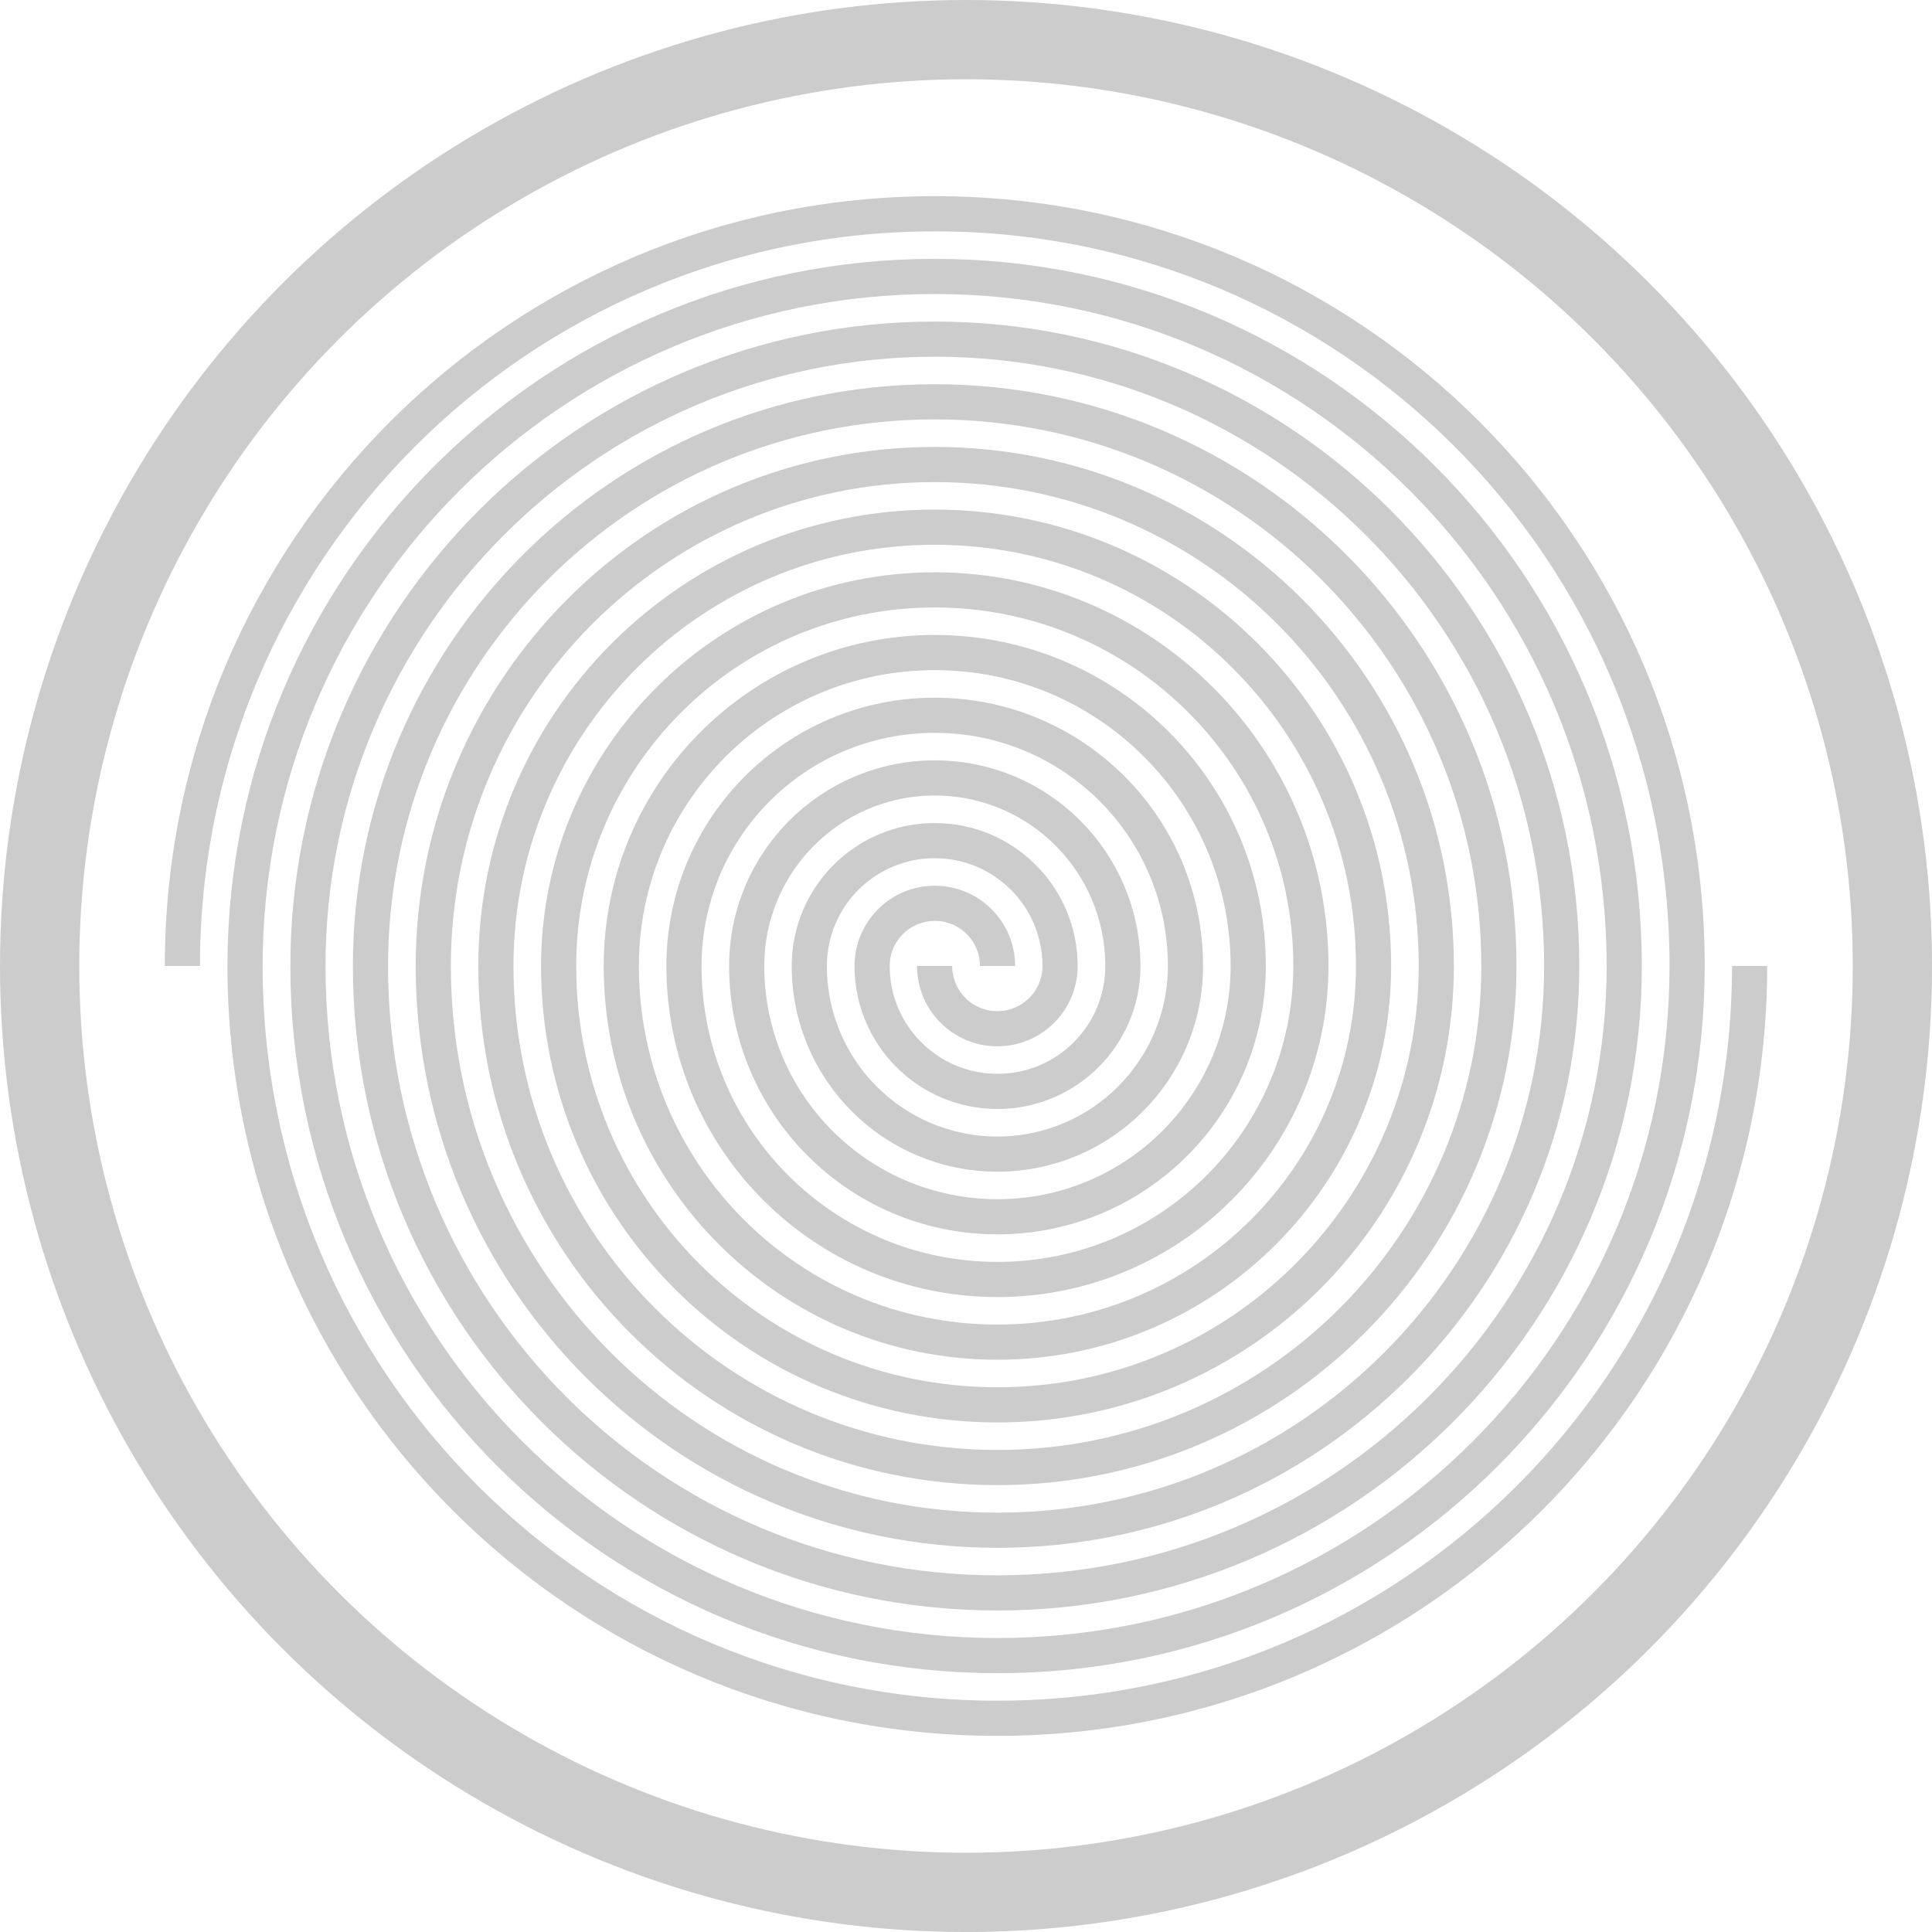 <?xml version="1.0" encoding="UTF-8"?>
<svg id="Layer_2" data-name="Layer 2" xmlns="http://www.w3.org/2000/svg" viewBox="0 0 54.935 54.935">
  <defs>
    <style>
      .cls-1 {
        stroke-width: 2.254px;
      }

      .cls-1, .cls-2 {
        fill: none;
        stroke: #ccc;
        stroke-miterlimit: 10;
      }
    </style>
  </defs>
  <g id="Layer_2-2" data-name="Layer 2">
    <circle class="cls-1" cx="27.468" cy="27.468" r="26.341"/>
    <g>
      <path class="cls-2" d="m26.576,27.468c0,.985.797,1.783,1.783,1.783s1.783-.797,1.783-1.783c0-1.971-1.595-3.565-3.565-3.565s-3.565,1.595-3.565,3.565c0,2.956,2.392,5.348,5.348,5.348s5.348-2.392,5.348-5.348c0-3.941-3.189-7.13-7.13-7.13s-7.13,3.189-7.13,7.13c0,4.926,3.986,8.913,8.913,8.913s8.913-3.986,8.913-8.913c0-5.912-4.784-10.695-10.695-10.695s-10.695,4.784-10.695,10.695c0,6.897,5.581,12.478,12.478,12.478s12.478-5.581,12.478-12.478c0-7.882-6.378-14.26-14.26-14.26s-14.26,6.378-14.26,14.26c0,8.867,7.175,16.043,16.043,16.043s16.043-7.175,16.043-16.043c0-9.853-7.973-17.825-17.825-17.825s-17.825,7.973-17.825,17.825c0,10.838,8.77,19.608,19.608,19.608s19.608-8.77,19.608-19.608c0-11.823-9.567-21.39-21.391-21.39S5.186,15.645,5.186,27.468"/>
      <path class="cls-2" d="m49.749,27.468c0,11.823-9.567,21.39-21.391,21.39S6.968,39.291,6.968,27.468c0-10.838,8.77-19.608,19.608-19.608s19.608,8.77,19.608,19.608c0,9.853-7.973,17.825-17.825,17.825s-17.825-7.973-17.825-17.825c0-8.867,7.175-16.043,16.043-16.043s16.043,7.175,16.043,16.043c0,7.882-6.378,14.26-14.26,14.26s-14.26-6.378-14.26-14.26c0-6.897,5.581-12.478,12.478-12.478s12.478,5.581,12.478,12.478c0,5.912-4.784,10.695-10.695,10.695s-10.695-4.784-10.695-10.695c0-4.926,3.986-8.913,8.913-8.913s8.913,3.986,8.913,8.913c0,3.941-3.189,7.13-7.13,7.13s-7.13-3.189-7.13-7.13c0-2.956,2.392-5.348,5.348-5.348s5.348,2.392,5.348,5.348c0,1.971-1.595,3.565-3.565,3.565s-3.565-1.595-3.565-3.565c0-.985.797-1.783,1.783-1.783s1.783.797,1.783,1.783"/>
    </g>
  </g>
</svg>